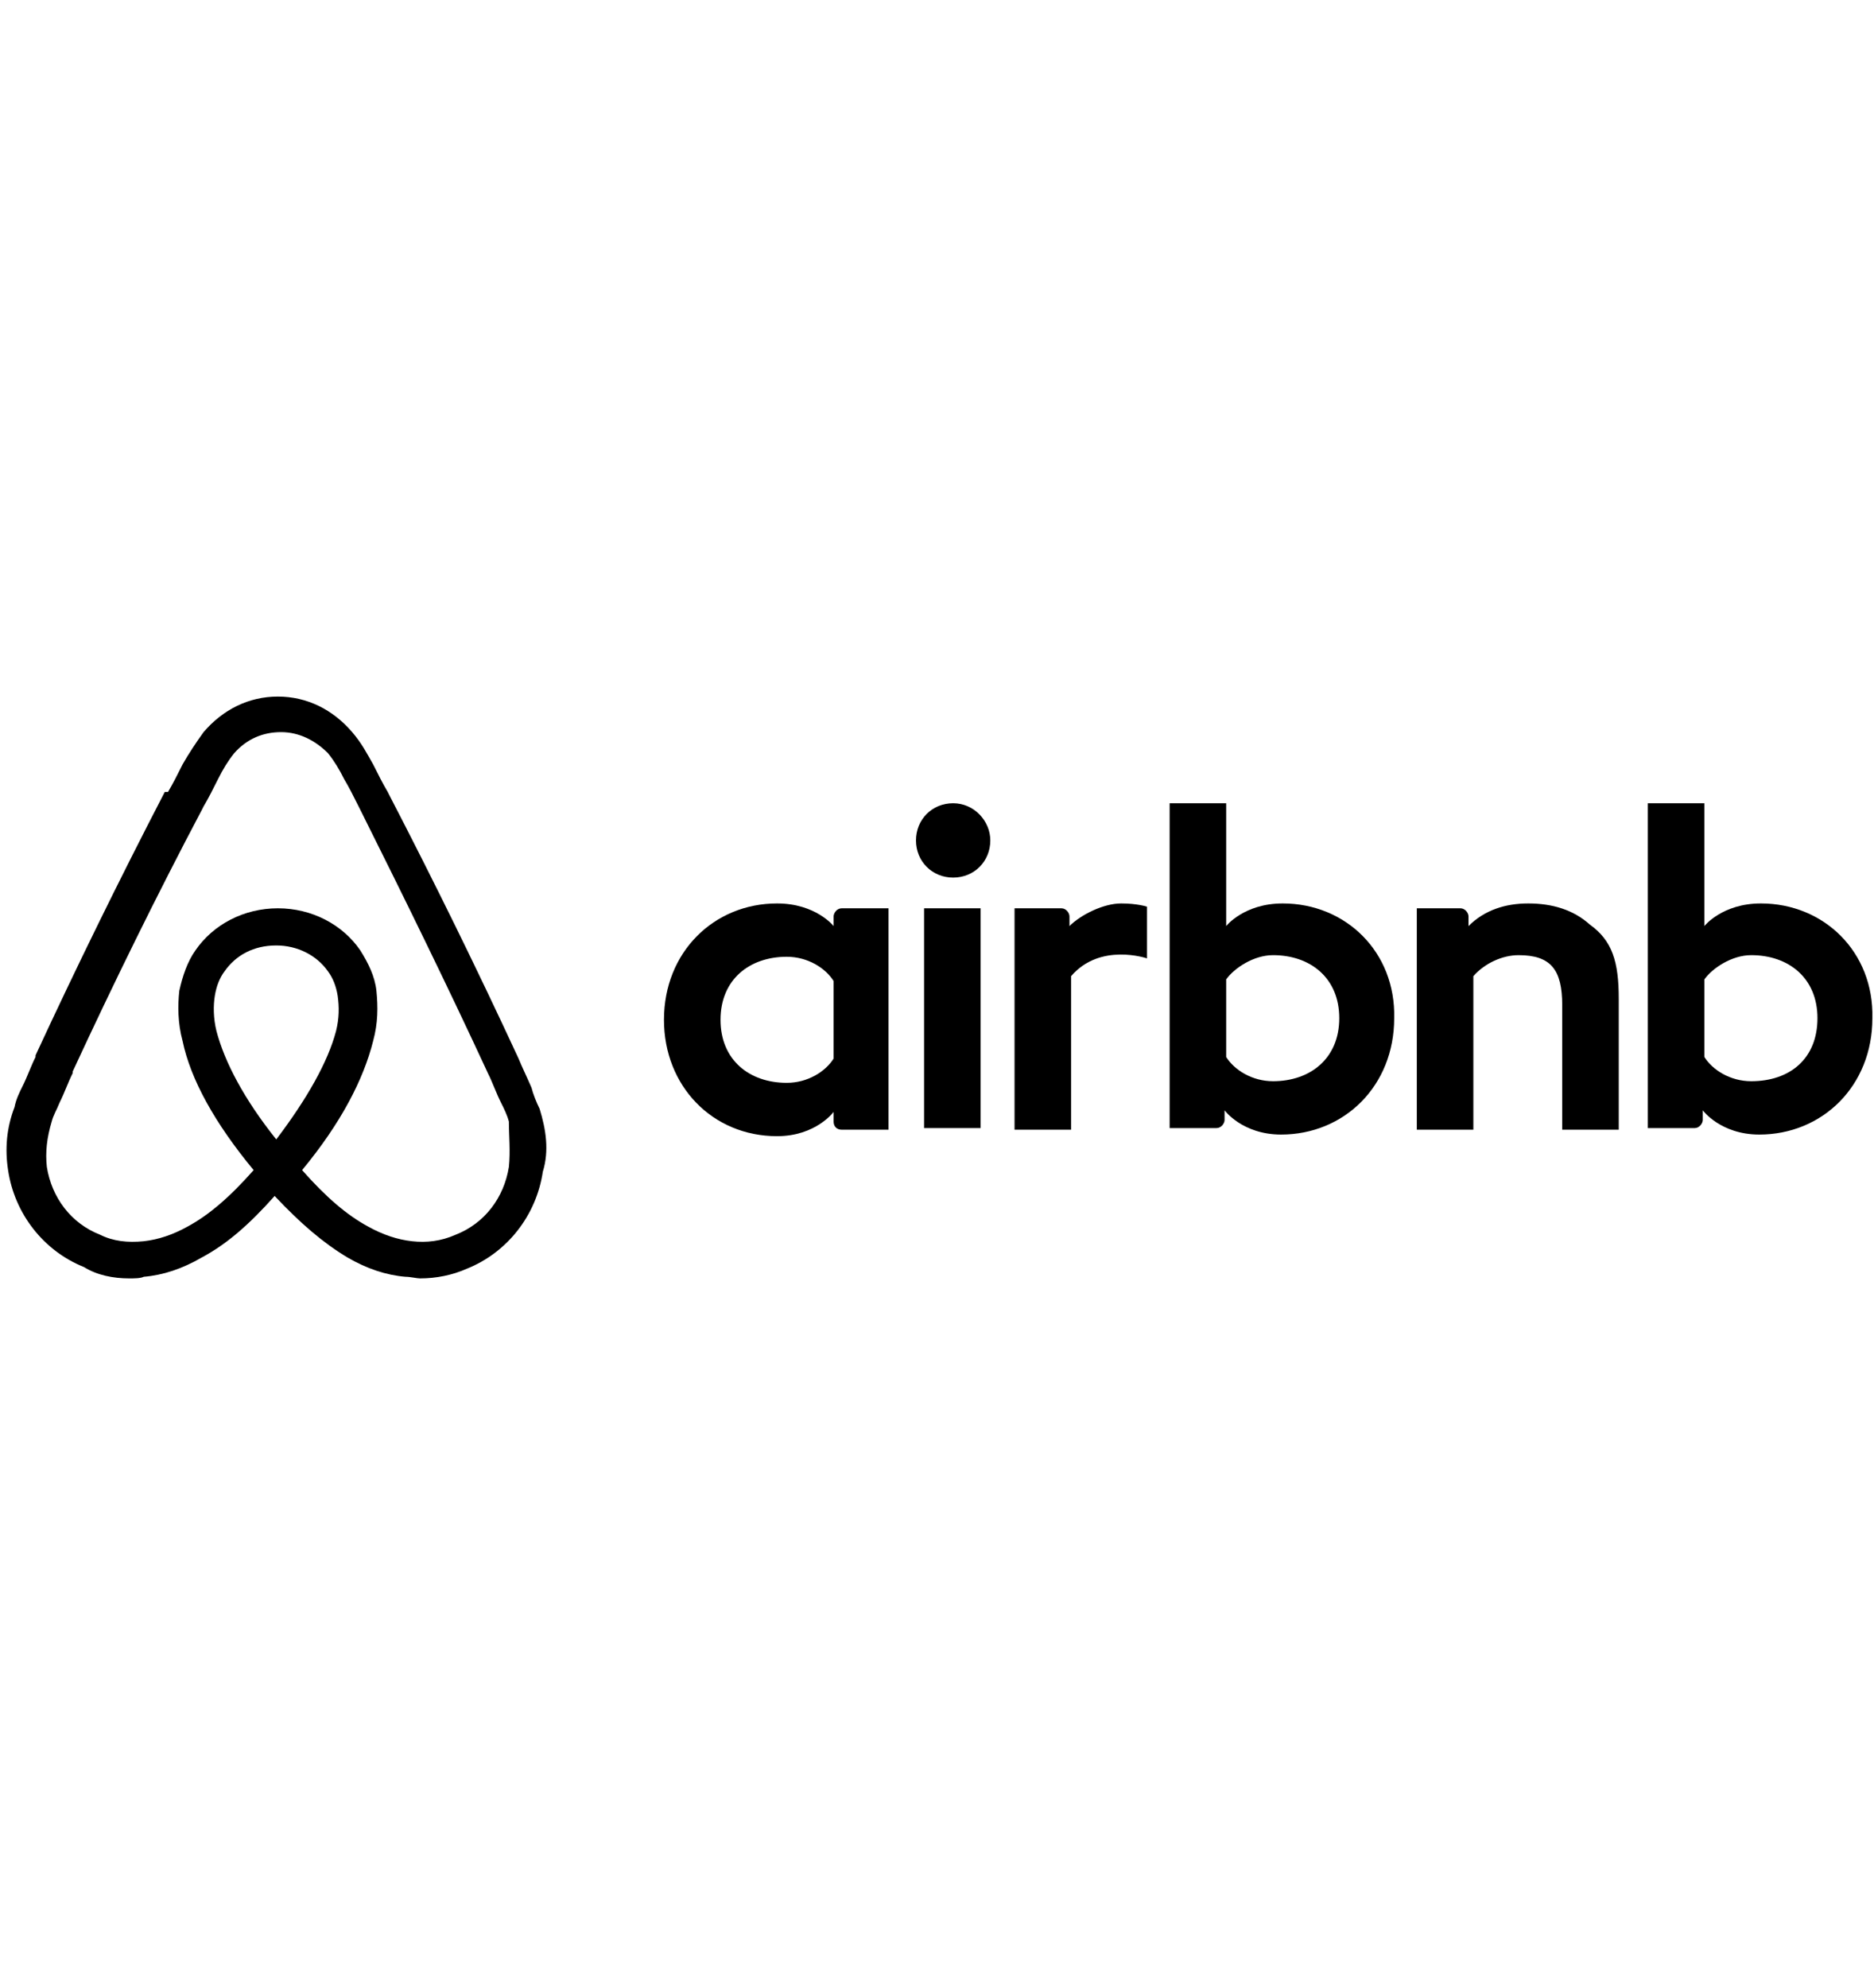 <?xml version="1.0" encoding="utf-8"?>
<!-- Generator: Adobe Illustrator 24.2.0, SVG Export Plug-In . SVG Version: 6.00 Build 0)  -->
<svg version="1.1" id="Layer_1" xmlns="http://www.w3.org/2000/svg" xmlns:xlink="http://www.w3.org/1999/xlink" width="116" height="123" x="0px" y="0px"
	 viewBox="0 0 116 123" style="enable-background:new 0 0 116 123;" xml:space="preserve">
<path d="M61.3,52c0,1.3-1,2.3-2.3,2.3s-2.3-1-2.3-2.3c0-1.3,1-2.3,2.3-2.3C60.3,49.7,61.3,50.8,61.3,52z"/>
<path d="M52.1,56.2c-0.3,0-0.5,0.3-0.5,0.5c0,0.2,0,0.6,0,0.6s-1.1-1.4-3.5-1.4c-3.9,0-7,3-7,7.2c0,4.1,3,7.2,7,7.2
	c2.4,0,3.5-1.5,3.5-1.5v0.6c0,0.3,0.2,0.5,0.5,0.5H55V56.2C55,56.2,52.3,56.2,52.1,56.2z M51.6,65.5c-0.5,0.8-1.6,1.5-2.9,1.5
	c-2.3,0-4.1-1.4-4.1-3.9s1.8-3.9,4.1-3.9c1.3,0,2.4,0.7,2.9,1.5V65.5z"/>
<rect x="57.2" y="56.2" width="3.5" height="13.6"/>
<path d="M109,55.9c-2.4,0-3.5,1.4-3.5,1.4v-7.6H102v20.1c0,0,2.7,0,2.9,0c0.3,0,0.5-0.3,0.5-0.5v-0.6c0,0,1.1,1.5,3.5,1.5
	c3.9,0,7-3,7-7.2C116,58.9,112.9,55.9,109,55.9z M108.4,66.9c-1.3,0-2.4-0.7-2.9-1.5v-4.8c0.5-0.7,1.7-1.5,2.9-1.5
	c2.3,0,4.1,1.4,4.1,3.9C112.5,65.5,110.8,66.9,108.4,66.9z"/>
<path d="M100.2,61.8v8.1h-3.5v-7.7c0-2.2-0.7-3.1-2.7-3.1c-1,0-2.1,0.5-2.8,1.3v9.5h-3.5V56.2h2.7c0.3,0,0.5,0.3,0.5,0.5v0.6
	c1-1,2.3-1.4,3.7-1.4c1.5,0,2.8,0.4,3.8,1.3C99.8,58.2,100.2,59.5,100.2,61.8z"/>
<path d="M79.4,55.9c-2.4,0-3.5,1.4-3.5,1.4v-7.6h-3.5v20.1c0,0,2.7,0,2.9,0c0.3,0,0.5-0.3,0.5-0.5v-0.6c0,0,1.1,1.5,3.5,1.5
	c3.9,0,7-3,7-7.2C86.4,58.9,83.3,55.9,79.4,55.9z M78.8,66.9c-1.3,0-2.4-0.7-2.9-1.5v-4.8c0.5-0.7,1.7-1.5,2.9-1.5
	c2.3,0,4.1,1.4,4.1,3.9C82.9,65.5,81.1,66.9,78.8,66.9z"/>
<path d="M69.4,55.9c1,0,1.6,0.2,1.6,0.2v3.2c0,0-2.9-1-4.7,1.1v9.5h-3.5V56.2c0,0,2.7,0,2.9,0c0.3,0,0.5,0.3,0.5,0.5v0.6
	C66.9,56.6,68.3,55.9,69.4,55.9z"/>
<path d="M33.4,68.6c-0.2-0.4-0.4-0.9-0.5-1.3c-0.3-0.7-0.6-1.3-0.8-1.8l0,0c-2.5-5.4-5.2-10.9-8-16.3l-0.1-0.2
	c-0.3-0.5-0.6-1.1-0.9-1.7c-0.4-0.7-0.7-1.3-1.3-2c-1.2-1.4-2.8-2.2-4.6-2.2c-1.8,0-3.4,0.8-4.6,2.2c-0.5,0.7-0.9,1.3-1.3,2
	c-0.3,0.6-0.6,1.2-0.9,1.7L10.2,49c-2.8,5.4-5.5,10.9-8,16.3l0,0.1c-0.3,0.6-0.5,1.2-0.8,1.8c-0.2,0.4-0.4,0.8-0.5,1.3
	c-0.5,1.3-0.6,2.6-0.4,3.9c0.4,2.7,2.2,5,4.7,6C6,78.9,7,79.1,8,79.1c0.3,0,0.7,0,0.9-0.1c1.2-0.1,2.4-0.5,3.6-1.2
	c1.5-0.8,2.9-2,4.5-3.8c1.6,1.7,3,2.9,4.5,3.8c1.2,0.7,2.4,1.1,3.6,1.2c0.3,0,0.7,0.1,0.9,0.1c1,0,2-0.2,2.9-0.6
	c2.5-1,4.3-3.3,4.7-6C34,71.2,33.8,69.9,33.4,68.6z M17.1,70.5c-2-2.5-3.2-4.8-3.7-6.7c-0.2-0.8-0.2-1.6-0.1-2.2
	c0.1-0.6,0.3-1.1,0.6-1.5c0.7-1,1.8-1.6,3.2-1.6c1.3,0,2.5,0.6,3.2,1.6c0.3,0.4,0.5,0.9,0.6,1.5c0.1,0.7,0.1,1.4-0.1,2.2
	C20.3,65.7,19,68,17.1,70.5z M31.5,72.2c-0.3,1.9-1.5,3.5-3.3,4.2c-0.9,0.4-1.8,0.5-2.7,0.4c-0.9-0.1-1.8-0.4-2.7-0.9
	c-1.3-0.7-2.6-1.8-4.1-3.5c2.4-2.9,3.8-5.6,4.4-8c0.3-1.1,0.3-2.1,0.2-3.1c-0.1-0.9-0.5-1.7-1-2.5c-1.1-1.6-3-2.6-5.1-2.6
	c-2.1,0-4,1-5.1,2.6c-0.5,0.7-0.8,1.6-1,2.5c-0.1,0.9-0.1,2,0.2,3.1c0.5,2.4,2,5.1,4.4,8c-1.5,1.7-2.8,2.8-4.1,3.5
	c-0.9,0.5-1.8,0.8-2.7,0.9c-1,0.1-1.9,0-2.7-0.4c-1.8-0.7-3-2.3-3.3-4.2c-0.1-0.9,0-1.8,0.3-2.8c0.1-0.4,0.3-0.7,0.5-1.2
	c0.3-0.6,0.5-1.2,0.8-1.8l0-0.1c2.5-5.4,5.2-10.9,8-16.2l0.1-0.2c0.3-0.5,0.6-1.1,0.9-1.7c0.3-0.6,0.6-1.1,1-1.6
	c0.8-0.9,1.8-1.3,2.9-1.3c1.1,0,2.1,0.5,2.9,1.3c0.4,0.5,0.7,1,1,1.6c0.3,0.5,0.6,1.1,0.9,1.7l0.1,0.2c2.7,5.4,5.4,10.9,7.9,16.3v0
	c0.3,0.6,0.5,1.2,0.8,1.8c0.2,0.4,0.4,0.8,0.5,1.2C31.5,70.3,31.6,71.2,31.5,72.2z"/>
</svg>
